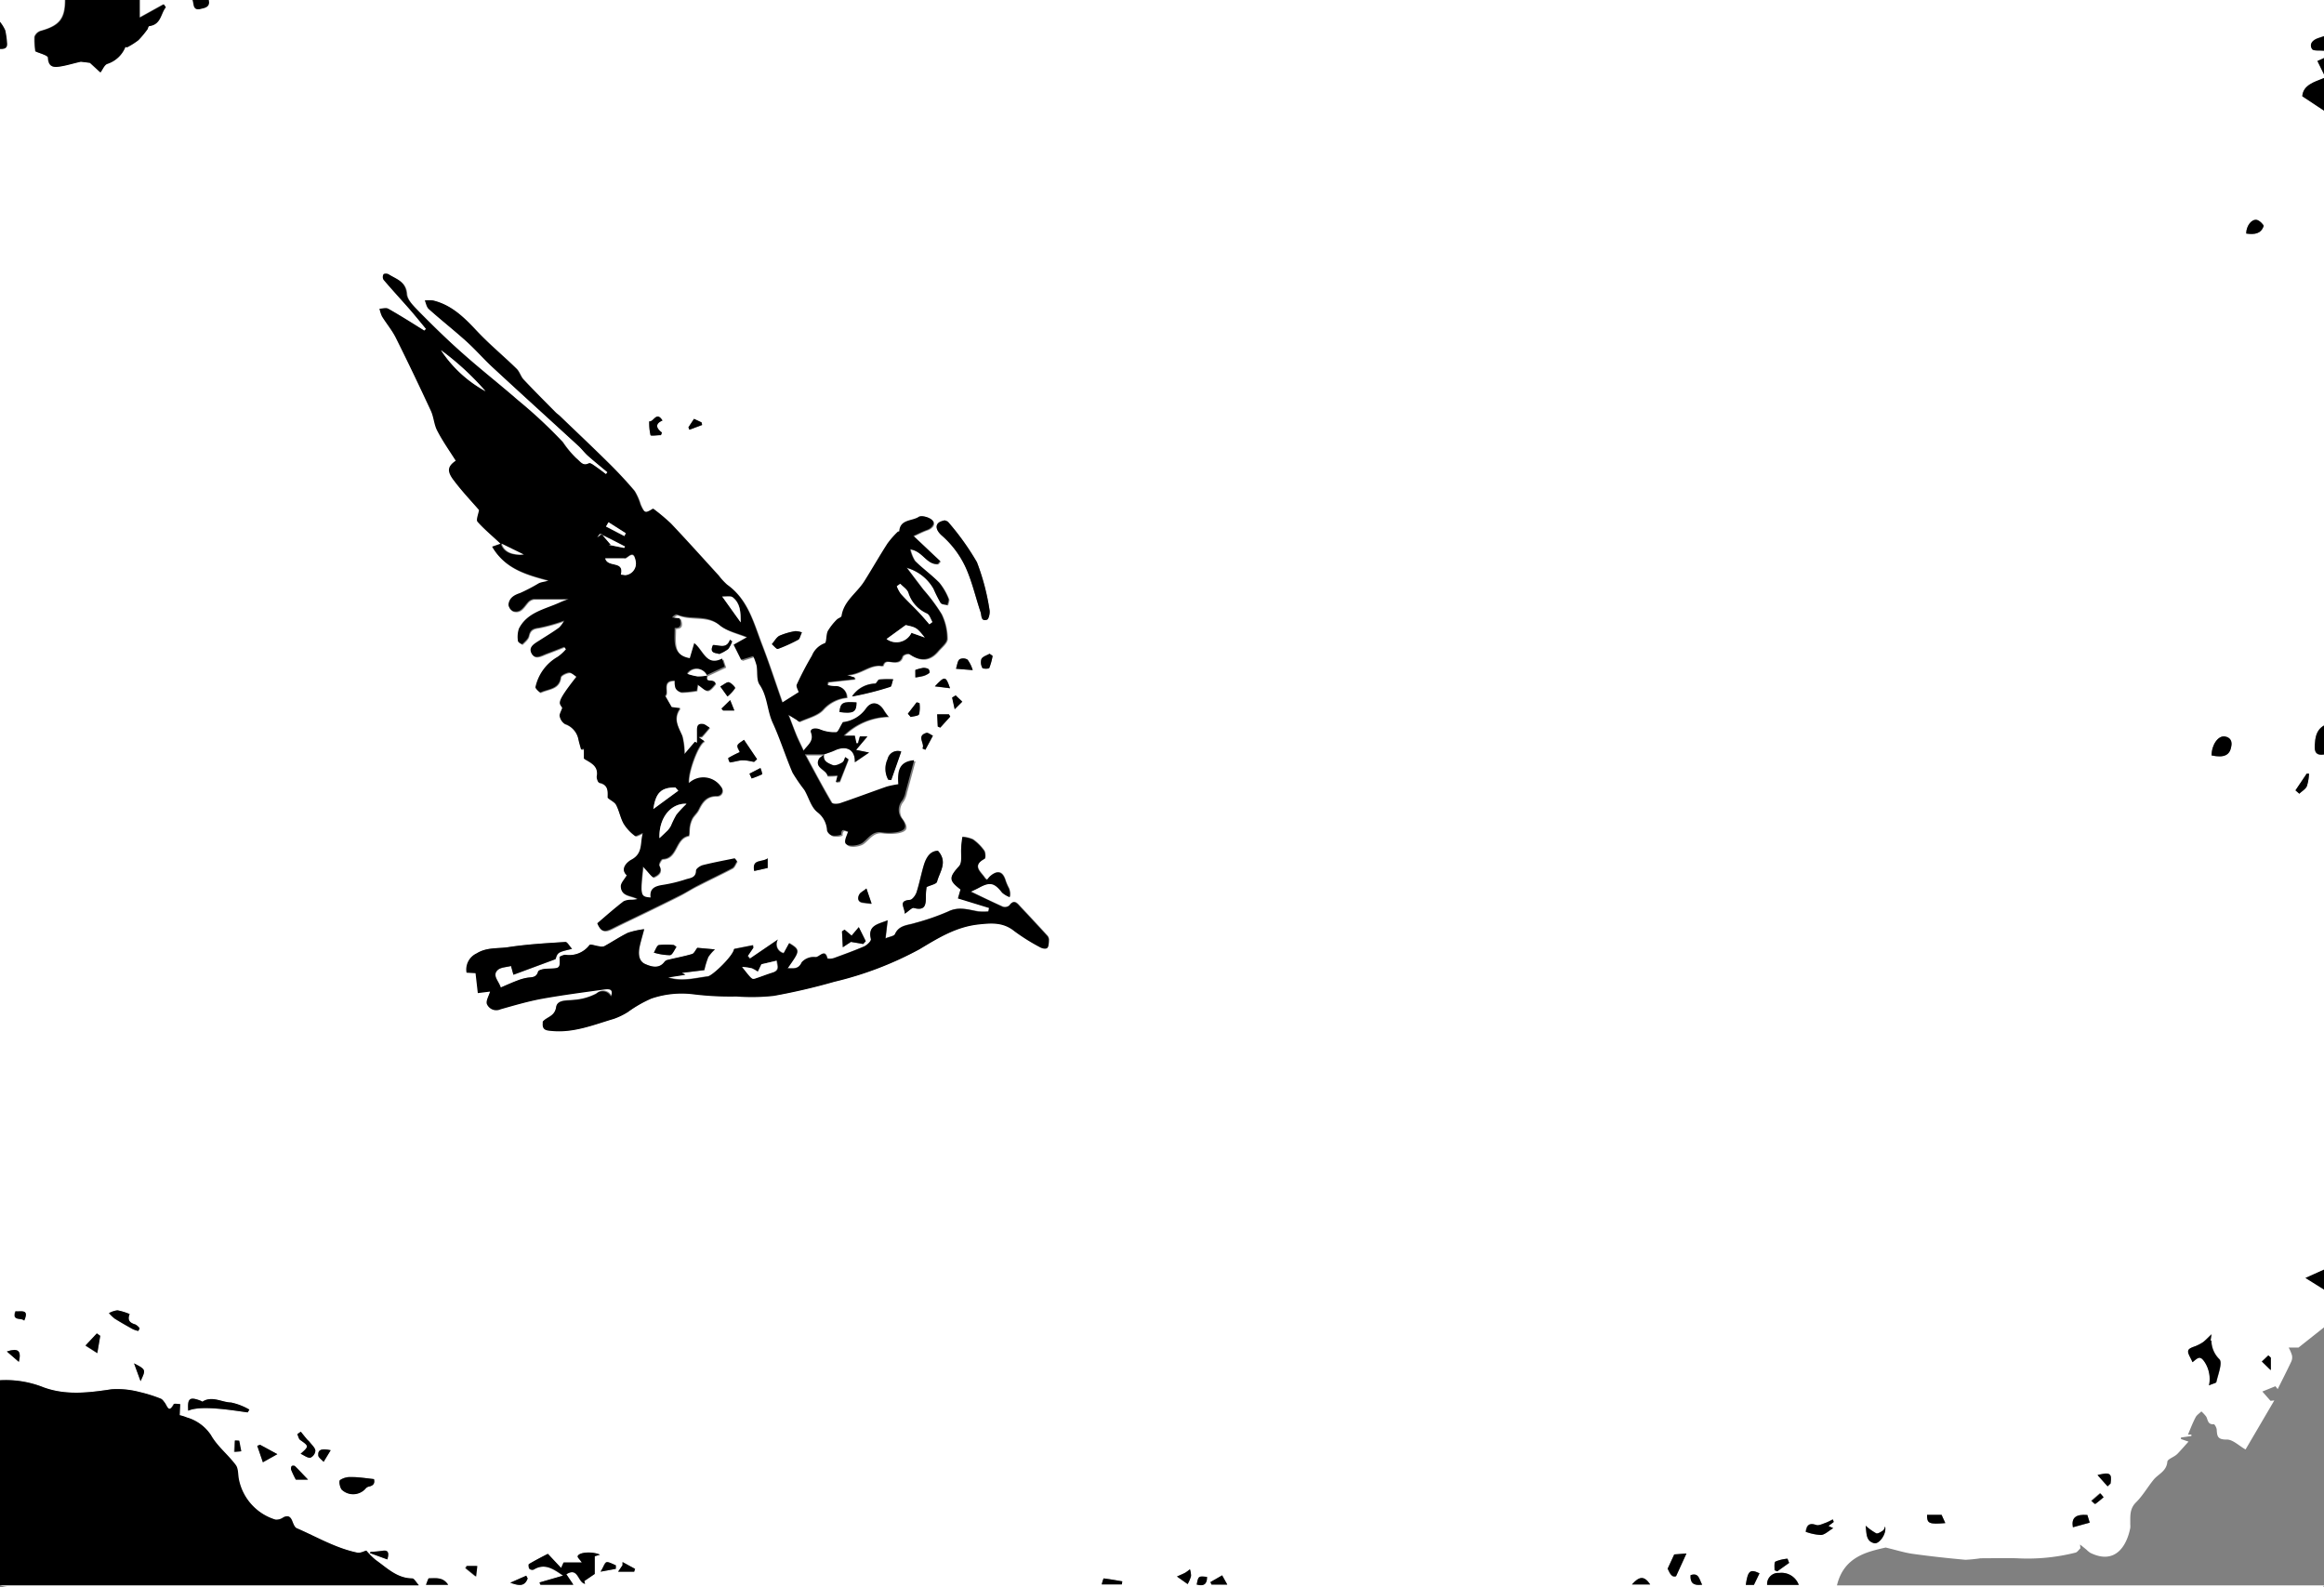 <svg id="レイヤー_1" data-name="レイヤー 1" xmlns="http://www.w3.org/2000/svg" viewBox="0 0 307.2 209.76"><rect x="0" y="0" width="307.2" height="209.76" fill="#808080" stroke="none"/><defs><style>.cls-1{fill:#fff;}</style></defs><path class="cls-1" d="M451.2,415.61V483.7l-2.45,1.1,2.45,1.53v5L447.83,494h-1.3a5.48,5.48,0,0,1,.43,1,1.34,1.34,0,0,1-.08.84c-.58,1.23-1.2,2.44-1.8,3.65l-.3-.38-1.73.7,1.08,1.23.5-.05-3.8,6.48c-.89-.5-1.72-1.35-2.51-1.31-1.17,0-1.25-.42-1.3-1.28,0-.27-.28-.76-.39-.75-.82.08-.77-.6-1-1a4.6,4.6,0,0,0-.64-.69c-.26.26-.61.47-.77.79-.38.72-.67,1.49-1,2.27h.45v.19l-1.38.2v.2l1,.34c-.53.59-1,1.13-1.45,1.6s-1.32.68-1.35,1.07c-.11,1.26-1.18,1.6-1.81,2.36-.81,1-1.44,2.12-2.33,3s-.74,1.88-.76,2.9a2.57,2.57,0,0,1,0,.48c-.5,2.56-2.1,4.86-5.28,3.29a2.93,2.93,0,0,1-.48-.39c-.29-.24-.58-.48-.88-.71l.05.5c-.21.19-.39.5-.64.57a25.82,25.82,0,0,1-7.74.75c-1.61-.05-3.21,0-4.82,0a19.24,19.24,0,0,1-2,.2c-2.31-.21-4.62-.46-6.92-.78-1.11-.15-2.19-.5-3.62-.84-2.51.57-5.54,1.24-6.44,5H451.2c0,.08-.08.22-.12.23-.32,0-.64,0-1,0h-305a5.21,5.21,0,0,1-1.08-.23h55.3c-.38-.42-.62-.91-.87-.91-2,0-3.35-1.39-4.84-2.44a9.68,9.68,0,0,1-1.24-1.24c-.25.06-.77.37-1.21.27-2.84-.6-5.33-2.09-8-3.23-.26-.11-.42-.55-.55-.87-.24-.6-.54-.92-1.22-.54a1.6,1.6,0,0,1-1,.29,7,7,0,0,1-4.86-5.3c-.14-.65-.06-1.45-.42-1.93-1-1.37-2.45-2.48-3.27-3.94a5.73,5.73,0,0,0-3.21-2.35,5,5,0,0,0-.93-.29l.07-1.47c-.29,0-.77-.1-.83,0-.69,1.3-.88.23-1.23-.21-.15-.2-.32-.45-.54-.52a18.74,18.74,0,0,0-2.79-.87,11.48,11.48,0,0,0-3.66-.36c-3,.45-6,.84-9-.25a13.46,13.46,0,0,0-5.78-.94v-176c.6,0,1-.1.93-.85a10.76,10.76,0,0,0-.23-1.61,5.16,5.16,0,0,0-.7-1.13v-2.88h8.64c0,2.5-.75,3.41-3.24,4.1a1.28,1.28,0,0,0-.8.77,9.71,9.71,0,0,0,.11,1.93c.53.25,1.65.52,1.66.84.06,1.25.77,1.28,1.61,1.15s1.76-.41,2.72-.63l1.21.15,1.38,1.27c.3-.39.51-1,.9-1.13a3.86,3.86,0,0,0,2.4-2.25s.17.09.22.06a10,10,0,0,0,1.5-.95,13.39,13.39,0,0,0,1.21-1.46s.1-.39.23-.4c1.55-.2,1.49-1.64,2.18-2.49l-.27-.38-3.18,1.76v-2.34h7c.23.5,0,1.42,1,1.19.64-.14,1.33-.25,1.12-1.19H451.2v4.79l-.75.25c-.72.24-1.25.76-.84,1.44.17.29,1,.17,1.59.23v1l-.87.39.87,1.77v.48c-1.31.53-2.76.93-2.87,2.41l2.87,1.9v81.27c-1.06.58-1.15,1.57-1.22,2.62S450.25,415.76,451.2,415.61Zm-198.26,0c.47-.17.95-.31,1.4-.52,1.52-.71,2.72-.12,2.66,1.56l1.88-1.27-1.72-.35,1.45-1.74h-1l-.24.9-.22,0-.21-1h-1.31a8.6,8.6,0,0,1,5.91-2.5,9.07,9.07,0,0,1-.58-.79c-.62-1.11-1.6-1.36-2.35-.35a4.31,4.31,0,0,1-3.08,1.85c-.41.64-.64,1.31-.9,1.33a4.92,4.92,0,0,1-2.14-.37c-.63-.26-1.38-.1-1.18.43.43,1.14-.42,1.61-1,2.4-.35-.77-.7-1.46-1-2.17s-.6-1.5-1-2.59l1,.61c.16.1.37.34.46.3,1.09-.5,2.44-.8,3.16-1.64a4.81,4.81,0,0,1,3.1-1.54,1.46,1.46,0,0,0-1.55-1.52,4.12,4.12,0,0,1-1-.14l.07-.39,3.52-.38v-.23l-1-.32c1.85-.09,3-1.45,4.54-1.21.07,0,.21,0,.22-.08.21-.72.76-.47,1.23-.43.64.06,1.14,0,1.35-.79a1,1,0,0,1,.86-.29c1.41,1,2.68,1,3.83-.37.45-.53,1.2-1.1,1.19-1.65a7.41,7.41,0,0,0-.75-3.25,23.91,23.91,0,0,0-2.4-3.23c-.69-.91-1.38-1.81-2.19-2.89a6,6,0,0,1,3.55,2.79,17.19,17.19,0,0,0,.94,1.87c.14.2.6.18.9.27.05-.29.23-.63.13-.84a8,8,0,0,0-1.23-2.12c-1-1-2.19-1.87-3.21-2.88a4.74,4.74,0,0,1-.62-1.53c1.66.24,2.16,2.07,3.66,1.94l.3-.37-3.53-3.33c.73-.33,1.25-.61,1.79-.79s1.15-.76.72-1.26-1.44-.72-1.8-.47c-.87.58-2.46.3-2.57,1.9,0,0-.16,0-.21.08a11.54,11.54,0,0,0-1.35,1.54c-1.06,1.63-2,3.33-3.07,5s-2.68,2.59-3,4.58c0,.19-.45.29-.63.48a7.64,7.64,0,0,0-1.18,1.5c-.26.5-.15,1.54-.41,1.62a2.91,2.91,0,0,0-1.7,1.65,41.65,41.65,0,0,0-2,3.82c-.12.25.17.69.25,1l-2.17,1.37c-.87-2.46-1.72-5.09-2.71-7.66-1.11-2.88-1.87-6-4.61-7.93a8.67,8.67,0,0,1-1.12-1.22c-2.1-2.3-4.17-4.61-6.31-6.87a25.86,25.86,0,0,0-2.33-1.95c-1.06.65-1.14.63-1.68-.55a7.73,7.73,0,0,0-.79-1.8c-1.09-1.29-2.25-2.53-3.46-3.72-2.12-2.1-4.3-4.15-6.45-6.22-.17-.16-.38-.29-.54-.46-1.42-1.44-2.85-2.86-4.23-4.33-.39-.41-.53-1.05-.93-1.43-1.73-1.7-3.6-3.25-5.26-5s-3.31-3.4-5.73-4a5.05,5.05,0,0,0-1.1,0c.16.38.23.87.51,1.12,1.66,1.46,3.4,2.82,5,4.3,1.26,1.14,2.37,2.43,3.62,3.57,3.7,3.42,7.43,6.8,11.14,10.2.46.42.83.93,1.29,1.34.84.74,1.72,1.45,2.58,2.17l-.2.26c-.48-.35-1-.73-1.45-1.07-.24-.17-.63-.46-.79-.38-.85.44-1.17-.26-1.68-.64a13.11,13.11,0,0,1-1.81-2.17,63.62,63.62,0,0,0-5.94-5.54c-2.41-2.1-4.93-4.07-7.31-6.19-2-1.75-3.87-3.6-5.73-5.48-.68-.69-1.58-1.54-1.64-2.36-.12-1.67-1.37-1.95-2.38-2.59-.16-.11-.61-.09-.67,0a.76.76,0,0,0,0,.72c1.1,1.29,2.25,2.54,3.37,3.81.77.88,1.5,1.79,2.25,2.69l-.23.23c-1.58-1-3.15-2-4.77-2.9-.28-.17-.76,0-1.15,0a4.67,4.67,0,0,0,.32,1c.59,1,1.33,1.83,1.83,2.83,1.6,3.2,3.14,6.43,4.65,9.68.38.83.41,1.83.84,2.63.71,1.37,1.61,2.64,2.44,3.95-1.06.74-1.19,1.36-.23,2.64,1.08,1.43,2.33,2.73,3.31,3.88-.09.58-.42,1.31-.2,1.55.93,1.05,2,2,3.06,2.92l0,0-1.16.4c1.73,2.95,4.57,3.69,7.46,4.47-.43.18-.9.18-1.29.37a23.26,23.26,0,0,1-2.47,1.29c-.85.28-1.45.67-1.54,1.54a1.11,1.11,0,0,0,.6.85c1,.28,1.38-.51,1.9-1.11a1.32,1.32,0,0,1,.82-.49c1.54,0,3.08,0,4.63,0-.38.15-.81.29-1.21.48-2,.89-4.26,1.27-5.36,3.44a3.48,3.48,0,0,0-.12,1.65c0,.15.52.43.56.39.32-.32.76-.67.86-1.07.17-.8.54-1,1.34-1.1a22.9,22.9,0,0,0,3.35-.94,4,4,0,0,1-.68.93c-.82.6-1.7,1.12-2.55,1.67-.67.43-1.6.89-1.05,1.8.46.76,1.32.2,2-.05s1.53-.59,2.29-.88l.22.32a5.93,5.93,0,0,1-1.1,1,6.1,6.1,0,0,0-2.93,4c0,.18.56.74.65.7,1-.51,2.47-.41,2.68-2,0-.27.7-.59,1.09-.63s.66.35,1,.55c-2.88,3.65-2.23,3.47-1.88,4.12-.18.53-.41.87-.34,1.11a1.54,1.54,0,0,0,.66,1,2.72,2.72,0,0,1,1.8,2c.09.46.24.92.36,1.38l.38-.07v1.29c.94.55,1.94,1,1.7,2.35,0,.26.16.79.32.83,1.27.27,1.1,1.25,1.12,2,.44.35.93.57,1.11.93.39.79.54,1.72,1,2.49a5.8,5.8,0,0,0,1.49,1.6c.14.11.62-.2,1.06-.36-.4,1.23.07,2.68-1.52,3.52-.55.29-1.56,1.22-.61,2.06-.32.56-.8,1-.79,1.45,0,1.37,1.39,1.18,2.22,1.69a4.36,4.36,0,0,1-.85.1,2.23,2.23,0,0,0-1,.2c-1.18.93-2.32,1.93-3.48,2.91.49,1.09.93,1.22,2,.67,1.54-.78,3.1-1.5,4.65-2.26,1.39-.68,2.78-1.35,4.16-2.05.86-.44,1.69-1,2.56-1.4,1.48-.77,3-1.47,4.48-2.26.28-.16.41-.59.62-.9l-.3-.39c-1.41.29-2.82.55-4.21.9-.36.09-.91.47-.91.73,0,1-.79,1-1.34,1.15a19.07,19.07,0,0,1-3.07.74c-1,.16-1.75.46-1.59,1.66-1.41-.08-1.45-.26-1-4.1.12.14.21.26.31.36.37.38.91,1.12,1.09,1.05.55-.25,1.23-.66.72-1.56-.08-.16.28-.83.45-.84,2-.08,1.65-2.75,3.43-3.07.12,0,.08-.81.16-1.22a3.59,3.59,0,0,1,.34-1.08c.23-.41.64-.74.84-1.17.49-1,1.06-1.84,2.39-1.79a.72.72,0,0,0,.6-1.17,2.8,2.8,0,0,0-4.28-.52c-.2-1.36,1.29-5.34,2.07-5.54l-.79-.55c.25-.05.4,0,.46-.1.34-.37.66-.77,1-1.16-.31-.17-.61-.46-.94-.48-.78-.07-.72.54-.72,1.07v1.42l-.28-.13-1.39,1.63a9.59,9.59,0,0,0-.29-2.42c-.51-1.19-1.3-2.28-.27-3.66l-1.13-.14-.86-1.5c.59-.43-.58-2.07,1.28-2a2.4,2.4,0,0,0,.1,1,1.14,1.14,0,0,0,.81.54,14.11,14.11,0,0,0,2-.21l.12-.79c.55.33,1,.84,1.36.77s.78-.66,1-.89c-.23-.83-1.41.06-1.11-1.08h0l2.44-1.14-.35-1.06c-2.05,1.06-2.53-1-3.68-2.05l-.59,2c-2.41-.38-2-2.24-2-4,.84,0,.92-.5.66-1.26l-1-.12c.2-.26.5-.47.67-.39,1.77.76,3.88-.06,5.58,1.38,1,.8,2.37,1.07,3.66,1.61l-1.78,1,1,2,1.59-.5a8.44,8.44,0,0,1,.45,1.26c.15.85,0,1.89.39,2.52,1.07,1.56,1,3.44,1.75,5.07,1,2.14,1.68,4.41,2.61,6.57a22.11,22.11,0,0,0,1.55,2.26c.59,1,.88,2.27,1.7,2.92a3.29,3.29,0,0,1,1.31,2.46,1,1,0,0,0,.68.66,2.6,2.6,0,0,0,1.19-.11c0-1.1.66-.36.92-.46-.15.55-.51,1.14-.37,1.56.2.58,1.7.38,2.23,0,.77-.54,1.28-1.56,2.48-1.42a7,7,0,0,0,2.05,0c1.25-.24,1.43-.7.76-1.74a1.87,1.87,0,0,1,0-2.46,3.19,3.19,0,0,0,.45-1.16c.38-1.37.74-2.75,1.12-4.16-2.16.13-2.18,1.69-2.09,3.17a13,13,0,0,0-1.52.31c-2.06.72-4.1,1.49-6.16,2.19-.35.12-1,.12-1.16-.08-1.17-2-2.25-4-3.51-6.37H253c-.25.2-.59.34-.72.6-.58,1.17,1,1.32,1.15,2.2a9.36,9.36,0,0,0,1.33-.06l-.22.88.51-.08,1.13-2.92-.43-.29c-.15.26-.24.63-.47.75s-.89.44-1.2.3C253.5,416.76,252.72,416.52,252.94,415.59Zm-18.81,28.88,3-.37a10.84,10.84,0,0,1,.53-1.74,5.65,5.65,0,0,1,.87-1l-2.32-.21c-.26.32-.42.74-.69.82-1,.31-2.1.51-3.15.76a.87.87,0,0,0-.47.23c-.74,1.05-1.81.67-2.58.34-.94-.41-.93-1.48-.72-2.42.14-.63.33-1.25.58-2.19a11.1,11.1,0,0,0-2.14.47c-1.08.53-2.09,1.21-3.15,1.79a1.06,1.06,0,0,1-.64,0c-.45,0-1.17-.33-1.29-.17a3.36,3.36,0,0,1-3.22,1.29,2,2,0,0,0-.74.28c.08,1.53.08,1.51-1.61,1.56-.43,0-1.16.15-1.23.39-.23.8-.8.72-1.38.8a6.35,6.35,0,0,0-1.34.37c-.75.28-1.47.61-2.22.93-.27-.88-1.16-1.58-.42-2.3.4-.39,1.18-.38,1.78-.55l.32,1.16,5.56-2.06c.3-.91.3-.91,2.18-1.36-.35-.39-.63-.92-.86-.91-2.52.16-5,.3-7.53.68-1.4.22-2.87,0-4.21.83a2.34,2.34,0,0,0-1.28,2.44l1.19.07.3,2.63,1.62-.2c-.16.57-.58,1.22-.42,1.65a1.35,1.35,0,0,0,1.81.69c1.8-.51,3.61-1,5.44-1.38,2.78-.5,5.58-.86,8.37-1.25.57-.08,1.13,0,.78.95a1.23,1.23,0,0,0-1.95-.37A7.4,7.4,0,0,1,220,448c-.94.13-2.29-.09-2.44.94-.19,1.26-1.21,1.28-1.77,1.93,0,.05,0,.15,0,.23-.08.95.58.95,1.23,1,2.88.27,5.49-.81,8.16-1.6a9.11,9.11,0,0,0,1.86-.9,16.41,16.41,0,0,1,3.1-1.78,12.46,12.46,0,0,1,5.55-.57,40,40,0,0,0,5.7.29,27,27,0,0,0,4.93-.08,81,81,0,0,0,8-1.86,45.52,45.52,0,0,0,11.25-4.29c2.44-1.46,4.85-3,7.82-3.29,1.74-.19,3.27-.3,4.73.88a26,26,0,0,0,3.38,2.12c.28.16.87.24,1,.08s.18-.72.18-1.1a.88.88,0,0,0-.25-.52q-1.74-1.9-3.51-3.78c-.42-.45-.84-1.05-1.47-.17a.91.91,0,0,1-.85.17c-1.45-.63-2.87-1.32-4.24-2,.32-.15.75-.34,1.15-.56,1.42-.76,2-.61,3,.68a3.26,3.26,0,0,0,1,.59,2,2,0,0,0-.1-1.14,6.92,6.92,0,0,1-.44-1c-.36-1.24-1.07-1.47-2.06-.61a3.6,3.6,0,0,0-.39.47,1.16,1.16,0,0,1-.26-.2c-.53-.84-1.83-1.64-.07-2.58.14-.08.12-.81-.06-1.07a6.3,6.3,0,0,0-1.48-1.48,4.06,4.06,0,0,0-1.4-.34c-.05.47-.1.93-.14,1.4-.08.84.16,2-.29,2.46-1.33,1.47-1.4,1.87.19,3.08l-.34,1.18,4.11,1.26-.09.48a8.18,8.18,0,0,1-1.31,0c-1.34-.19-2.6-.66-4,0a30.6,30.6,0,0,1-4.38,1.52c-1,.32-2.12.26-2.66,1.47-.11.27-.7.33-1.25.56l.28-2.38c-1.28.52-2.65.64-2.21,2.46.06.25-.52.81-.92,1-1.32.58-2.68,1.05-4,1.54a1.77,1.77,0,0,1-.83.05c-.33-1.4-1.09-.13-1.59-.19a2.14,2.14,0,0,0-1.8.67c-.44,1-1.12.79-1.87.81,1.54-2.23,1.79-2.38.2-3.32l-.72,1.32a1.2,1.2,0,0,1-.77-1.8l-3.7,2.52-.28-.35.74-1.09-.06-.33-2.49.49c-.09.9-2.87,3.56-3.47,3.63-1.74.22-3.46.73-5.25.13l2.28-.35Zm34.74-59.81a4.11,4.11,0,0,0-.5.12c-.76.3-.78,1.06.14,1.87a12.6,12.6,0,0,1,3.44,4.92c.67,1.68,1.09,3.47,1.67,5.19.15.43,0,1.31.85,1,.23-.07.42-.89.33-1.3a30.47,30.47,0,0,0-1.66-6.29,34.27,34.27,0,0,0-3.79-5.3C269.25,384.77,269,384.73,268.87,384.66Zm-48,137.74h-2.4l-.33.73-1.75-1.87c-.69.36-1.6.82-2.49,1.34-.09,0-.06.47.05.63a.58.58,0,0,0,.57.11c1.39-.85,2.49-.17,3.88.8l-3.11.9.12.3h4.35l-.93-1.38c1.61-1,1.52,1.09,2.48,1.26l-.11-.36,1.38-.94v-2.34l.7-.21c-1.08-.47-2.8-.33-2.95.21C220.33,521.74,220.63,522,220.91,522.4Zm42.69-85.74c.57-.38,1-.85,1.23-.78,1.64.44,1.56-.62,1.58-1.67a8.88,8.88,0,0,1,.1-1.1c.52-.25,1.3-.39,1.38-.7.33-1.3,1.47-2.59.12-4.09-1,0-1.52.84-1.83,1.78-.39,1.22-.62,2.49-1,3.71-.13.41-.57,1-.9,1C262.69,435,263.59,435.81,263.6,436.66ZM436,499c.5-.24.93-.31,1-.47.22-1,.84-2.53.4-3a3.5,3.5,0,0,1-1.06-2.47h-.11l.13-.83c-.48.45-.76.74-1.06,1a4.77,4.77,0,0,1-.73.42c-.45.24-1.17.38-1.28.72s.32.94.56,1.55c.75-.61,1-1,1.66.06A4.12,4.12,0,0,1,436,499Zm-259.29,3.58.23-.37a8.08,8.08,0,0,0-2.42-.94c-1.26,0-2.52-.94-3.8-.1,0,0-.05-.06-.09-.08-1.58-.63-1.89-.41-1.77,1.26C170.55,501.6,174.8,502.3,176.74,502.57Zm16.69,8.81c-1.13-.12-2.08-.28-3-.3a2.39,2.39,0,0,0-1.45.4c-.17.15,0,.95.23,1.26a2.2,2.2,0,0,0,3.11-.09.84.84,0,0,1,.47-.32C193.55,512.23,193.52,511.73,193.43,511.38Zm50.26-94.79.39-.36-1.73-2.56c-.33.26-.74.43-.85.72s.18.59.29.91l-.16.07a14.65,14.65,0,0,0-1.36.71,1.4,1.4,0,0,0,.21.58c.51-.06,1-.21,1.52-.28a4.79,4.79,0,0,1,.92.06Zm18.38-10.92a13.44,13.44,0,0,0-1.82,0c-.21,0-.38.55-.56.54a3.78,3.78,0,0,0-3.05,1.7,39.6,39.6,0,0,0,5.07-1.28C261.86,406.61,261.89,406.18,262.07,405.67Zm174.27,10.06c1.63.35,2.42,0,2.61-1.19.11-.67-.12-1.2-.85-1.31C437.22,413.09,436.36,414.31,436.34,415.73ZM250,399.48a2.39,2.39,0,0,0-.85-.17,8.75,8.75,0,0,0-2.1.61c-.42.21-.69.73-1,1.11.27.23.63.69.8.63a21.26,21.26,0,0,0,2.71-1.23C249.7,400.33,249.75,400,250,399.48ZM381.77,525.37a2.42,2.42,0,0,0-2.58-1.58,1.47,1.47,0,0,0-1.6,1.58ZM258.1,440.66l.34-.39-.92-1.85-.95,1.12-.93-.79-.34.23.11,2.11,1.07-.71Zm-97,48.91a7.84,7.84,0,0,0-1.6-.49,3,3,0,0,0-1.12.37,5.09,5.09,0,0,0,.75.72c.76.48,1.54.92,2.33,1.36a3,3,0,0,0,.78.27s.21-.31.17-.36a1.5,1.5,0,0,0-.57-.5C161.13,490.73,160.81,490.35,161.14,489.57Zm100.27-70.63.4.05,1.33-3.75a1.37,1.37,0,0,0-1.8,1A3,3,0,0,0,261.41,418.94Zm125,98.11-.15-.34a7.94,7.94,0,0,1-.88.43c-.44.15-1,.43-1.32.31-1-.34-1.25.09-1.37.9a6.87,6.87,0,0,0,2,.42c.54,0,1-.56,1.62-.9l-.63-.29Zm-21.08,4.29-.87,1.91c.23.45.48,1.22,1.11,1l1.37-3ZM183.76,505.12l-.46.32c.13.26.18.63.39.77,1.15.77,1.18.85.05,1.82.47.21.9.57,1.29.52a1.13,1.13,0,0,0,.66-.93c-.05-.41-.48-.77-.77-1.15-.1-.13-.24-.23-.35-.36C184.29,505.78,184,505.45,183.76,505.12Zm49.66-64.07-.33-.26a8.88,8.88,0,0,0-2,0c-.28.06-.44.62-.66,1a7.69,7.69,0,0,0,2.13.34C232.88,442.12,233.14,441.43,233.42,441.05Zm159.77,76.61c-.11.19-.16.44-.32.54s-.67.44-.87.34a7.83,7.83,0,0,1-1.39-1c.15.94,0,2,1.14,2.31C392.37,520,393.4,518.69,393.19,517.66ZM231.57,371.47c-.8-1.29-1.16.23-1.75.09a7.29,7.29,0,0,0,.17,1.83c0,.15.9,0,1.38,0l.13-.34C230.71,372.45,230.6,371.9,231.57,371.47Zm209.35-24.71c1,.14,1.93.07,2.3-1,0-.16-.54-.75-.9-.82C441.62,344.82,440.9,345.78,440.92,346.76ZM157.25,492.45l-.45-.28-1.5,1.6,1.56,1Zm21.13,14.4-.34.1.71,2.21,1.91-1.07Zm78.84-98.12c-1.84-.13-2.12,0-2.26,1.27C256.8,410.24,257.19,410,257.22,408.73Zm162.7,107.4c-1.55-.12-2.13.38-1.91,1.64l2.22-.61ZM239.21,406.62l1,1.32a5.09,5.09,0,0,0,1-1.09c.06-.12-.47-.68-.8-.78S239.72,406.36,239.21,406.62ZM398.73,516.11c0,1.15.23,1.26,2.41,1.09l-.49-1.09ZM275.21,402.58l-.4-.29c-.38.22-.9.36-1.08.69a1.54,1.54,0,0,0,.13,1.19c.07.13.85.14.91,0A8.39,8.39,0,0,0,275.21,402.58Zm-2.63,1.88a4.62,4.62,0,0,0-.68-1.38,1.09,1.09,0,0,0-1.06-.05c-.28.25-.31.76-.47,1.25ZM375.84,525.37l.74-1.53c-1.25-.61-1.54-.34-1.81,1.53ZM258.53,433.32c-.43.39-.82.6-1,.92s-.17.87.44,1c.4.07.82.1,1.23.15Zm7.41-18.5.37.17c.34-.62.68-1.24,1-1.86-.29-.13-.65-.45-.88-.37C265.09,413.18,266.3,414.15,265.94,414.82Zm-25.16-14.16-.29-.21c-.45,1.27-1.41.67-2.24.7-.57,1.2.5,1,.81,1.19a5,5,0,0,0,1.21-.67A4,4,0,0,0,240.78,400.66Zm206.65,19.69.5.44c.35-.32.83-.57,1-1a6.34,6.34,0,0,0,.28-1.66l-.3,0Zm-244.19,105c-.7-1.08-1.67-.85-2.54-.86-.11,0-.23.49-.39.86Zm177.26-2.9-.22-.55a5.21,5.21,0,0,0-1.59.38c-.19.11-.09.75-.12,1.14l.36.15Zm-135-93.12c-.74.57-2.11,0-1.78,1.67l1.78-.4Zm-60.76,82.12c-.69-.72-1.2-1.28-1.74-1.8a.48.48,0,0,0-.42,0,.69.69,0,0,0-.06.52,13.56,13.56,0,0,0,.61,1.28ZM267.88,410.3l.08,1.62.33.14,1.32-1.46-.18-.3Zm-3.85-.08.38.44c.38-.12,1-.13,1.1-.37a4,4,0,0,0,.05-1.48l-.37-.09ZM289.64,525.3h2.65l.06-.4c-.82-.14-1.65-.29-2.47-.39A4.61,4.61,0,0,0,289.64,525.3ZM187.71,507.57c-1.09-.24-1.69-.15-1.64.67,0,.3.46.58.71.86Zm118.52,17.76-.69-1.21L304,525l.15.31Zm-78.4-1.71.14-.37-1.65-.9,0,.42-.58.85Zm71.75.64,1.41,1a4.76,4.76,0,0,0,.45-1.07,2.86,2.86,0,0,0-.15-.89,5,5,0,0,1-.59.44C300.42,523.9,300.12,524,299.58,524.26ZM265,405.43a9.24,9.24,0,0,0,1.05-.17,2.56,2.56,0,0,0,.79-.4.57.57,0,0,0-.13-.51,1.3,1.3,0,0,0-.73-.15,6.45,6.45,0,0,0-1,.27Zm-102.42,93c.72-1.53.72-1.53-.86-2.35ZM270.32,407.8l-.44.26.34,1.54,1-1Zm91.81,117.51c-.76-1.13-1.4-1.14-2.41,0Zm-148.38-.79-.19-.37-2.11.93C212.37,525.39,213.31,525.74,213.75,524.52Zm29.32-106.37.29.63a12.38,12.38,0,0,0,1.4-.56,3.58,3.58,0,0,0-.24-.82ZM195.2,522c.3-1.08,0-1.28-.68-1.14A15.12,15.12,0,0,1,193,521l-.13.16Zm45.87-112.23-.55-1.37-1.15,1.12.22.25ZM223.39,523.62l2-.38,0-.46c-.4-.16-.83-.47-1.2-.42S223.8,523,223.39,523.62Zm44.19-117,2,.25C269,405.22,268.91,405.2,267.58,406.6ZM369,525.34c-.4-.73-.42-1.63-1.53-1.26C367.4,525.08,367.81,525.5,369,525.34Zm53.6-13L423,512c.19-1.32,0-1.53-1.72-1.11ZM144.91,494.52l1.58,1.37C146.85,494.43,146.42,494,144.91,494.52ZM235,372.37l.15.32,1.68-.63-.07-.34-1-.47Zm-89,116.84c-.49,1.38.81.75,1.15,1.23C147.9,488.85,146.79,489.28,146.06,489.21Zm61,33.66h-1.38l-.15.29,1.37,1.11Zm95.09,2.44c.91.28,1.38,0,1.38-1C302.41,524.19,302.41,524.19,302.19,525.31Zm142-30-.28-.29-.86.81,1.14,1.11Zm-22.11,18.44-.42-.51-1.16,1c.16.15.43.45.47.42C421.35,514.41,421.71,514.08,422.07,513.77Zm-246.44-7.46-.55,0-.07,1.5.89-.07Z" transform="translate(-144 -315.89)"/><path d="M144,498.32a13.46,13.46,0,0,1,5.78.94c3,1.09,6,.7,9,.25a11.48,11.48,0,0,1,3.66.36,18.74,18.74,0,0,1,2.79.87c.22.07.39.32.54.52.35.44.54,1.51,1.23.21.06-.11.54,0,.83,0l-.07,1.47a5,5,0,0,1,.93.29,5.73,5.73,0,0,1,3.21,2.35c.82,1.46,2.25,2.57,3.27,3.94.36.48.28,1.28.42,1.93a7,7,0,0,0,4.86,5.3,1.6,1.6,0,0,0,1-.29c.68-.38,1-.06,1.22.54.13.32.29.76.55.87,2.64,1.14,5.13,2.63,8,3.23.44.1,1-.21,1.21-.27a9.68,9.68,0,0,0,1.24,1.24c1.49,1.05,2.81,2.42,4.84,2.44.25,0,.49.49.87.91H144Z" transform="translate(-144 -315.89)"/><path d="M162.48,315.89v2.34l3.18-1.76.27.38c-.69.85-.63,2.29-2.18,2.49-.13,0-.21.38-.23.4a13.39,13.39,0,0,1-1.21,1.46,10,10,0,0,1-1.5.95c-.05,0-.22-.07-.22-.06a3.86,3.86,0,0,1-2.4,2.25c-.39.14-.6.74-.9,1.13l-1.38-1.27-1.21-.15c-1,.22-1.83.49-2.72.63s-1.55.1-1.61-1.15c0-.32-1.13-.59-1.66-.84a9.71,9.71,0,0,1-.11-1.93,1.28,1.28,0,0,1,.8-.77c2.49-.69,3.24-1.6,3.24-4.1Z" transform="translate(-144 -315.89)"/><path d="M451.2,330.51l-2.87-1.9c.11-1.48,1.56-1.88,2.87-2.41Z" transform="translate(-144 -315.89)"/><path d="M451.2,415.61c-.95.15-1.28-.26-1.22-1.21s.16-2,1.22-2.62Z" transform="translate(-144 -315.89)"/><path d="M451.2,486.33l-2.45-1.53,2.45-1.1Z" transform="translate(-144 -315.89)"/><path d="M451.2,322.6c-.55-.06-1.42.06-1.59-.23-.41-.68.12-1.2.84-1.44l.75-.25Z" transform="translate(-144 -315.89)"/><path d="M144,318.77a5.16,5.16,0,0,1,.7,1.13,10.76,10.76,0,0,1,.23,1.61c.11.75-.33.89-.93.85Z" transform="translate(-144 -315.89)"/><path d="M171.6,315.89c.21.94-.48,1.05-1.12,1.19-1,.23-.81-.69-1-1.19Z" transform="translate(-144 -315.89)"/><path d="M451.2,325.72l-.87-1.77.87-.39Z" transform="translate(-144 -315.89)"/><path d="M237.47,405.18c-.3,1.14.88.25,1.11,1.08-.24.23-.58.8-1,.89s-.81-.44-1.36-.77l-.12.79a14.11,14.11,0,0,1-2,.21,1.14,1.14,0,0,1-.81-.54,2.4,2.4,0,0,1-.1-1c-1.86-.05-.69,1.59-1.28,2l.86,1.5,1.13.14c-1,1.38-.24,2.47.27,3.66a9.59,9.59,0,0,1,.29,2.42l1.39-1.63.28.13v-1.42c0-.53-.06-1.14.72-1.07.33,0,.63.31.94.48-.32.39-.64.79-1,1.16-.06.07-.21.05-.46.1l.79.55c-.78.2-2.27,4.18-2.07,5.54a2.8,2.8,0,0,1,4.28.52.72.72,0,0,1-.6,1.17c-1.33,0-1.9.76-2.39,1.79-.2.43-.61.76-.84,1.17a3.59,3.59,0,0,0-.34,1.08c-.08.41,0,1.2-.16,1.22-1.78.32-1.44,3-3.43,3.07-.17,0-.53.68-.45.84.51.9-.17,1.31-.72,1.56-.18.07-.72-.67-1.09-1.05-.1-.1-.19-.22-.31-.36-.4,3.84-.36,4,1,4.1-.16-1.2.58-1.5,1.59-1.66a19.07,19.07,0,0,0,3.07-.74c.55-.18,1.33-.18,1.34-1.15,0-.26.55-.64.91-.73,1.39-.35,2.8-.61,4.21-.9l.3.39c-.21.31-.34.74-.62.9-1.48.79-3,1.49-4.48,2.26-.87.44-1.7,1-2.56,1.4-1.38.7-2.77,1.37-4.16,2.05-1.55.76-3.11,1.48-4.65,2.26-1.1.55-1.54.42-2-.67,1.16-1,2.3-2,3.48-2.91a2.23,2.23,0,0,1,1-.2,4.36,4.36,0,0,0,.85-.1c-.83-.51-2.19-.32-2.22-1.69,0-.44.47-.89.79-1.45-.95-.84.06-1.77.61-2.06,1.59-.84,1.12-2.29,1.52-3.52-.44.16-.92.47-1.06.36a5.8,5.8,0,0,1-1.49-1.6c-.43-.77-.58-1.7-1-2.49-.18-.36-.67-.58-1.11-.93,0-.76.15-1.74-1.12-2-.16,0-.36-.57-.32-.83.24-1.37-.76-1.8-1.7-2.35v-1.29l-.38.07c-.12-.46-.27-.92-.36-1.38a2.72,2.72,0,0,0-1.8-2,1.54,1.54,0,0,1-.66-1c-.07-.24.16-.58.34-1.11-.35-.65-1-.47,1.88-4.12-.34-.2-.69-.57-1-.55s-1.05.36-1.09.63c-.21,1.62-1.68,1.52-2.68,2-.09,0-.7-.52-.65-.7a6.1,6.1,0,0,1,2.93-4,5.93,5.93,0,0,0,1.1-1l-.22-.32c-.76.29-1.52.6-2.29.88s-1.52.81-2,.05c-.55-.91.38-1.37,1.05-1.8.85-.55,1.73-1.07,2.55-1.67a4,4,0,0,0,.68-.93,22.9,22.9,0,0,1-3.35.94c-.8.1-1.17.3-1.34,1.1-.1.4-.54.75-.86,1.07,0,0-.55-.24-.56-.39a3.48,3.48,0,0,1,.12-1.65c1.1-2.17,3.4-2.55,5.36-3.44.4-.19.83-.33,1.21-.48-1.55,0-3.09,0-4.63,0a1.32,1.32,0,0,0-.82.49c-.52.6-.94,1.39-1.9,1.11a1.11,1.11,0,0,1-.6-.85c.09-.87.69-1.26,1.54-1.54a23.26,23.26,0,0,0,2.47-1.29c.39-.19.86-.19,1.29-.37-2.89-.78-5.73-1.52-7.46-4.47l1.15-.4c.29,1.05,1.31,1.58,2.93,1.47l-2.95-1.44c-1-1-2.13-1.87-3.06-2.92-.22-.24.11-1,.2-1.55-1-1.15-2.23-2.45-3.31-3.88-1-1.28-.83-1.9.23-2.64-.83-1.31-1.73-2.58-2.44-3.95-.43-.8-.46-1.8-.84-2.63-1.51-3.25-3.05-6.48-4.65-9.68-.5-1-1.24-1.87-1.83-2.83a4.67,4.67,0,0,1-.32-1c.39,0,.87-.18,1.15,0,1.62.92,3.19,1.92,4.77,2.9l.23-.23c-.75-.9-1.48-1.81-2.25-2.69-1.12-1.27-2.27-2.52-3.37-3.81a.76.76,0,0,1,0-.72c.06-.11.51-.13.67,0,1,.64,2.26.92,2.38,2.59.06.82,1,1.67,1.64,2.36,1.86,1.88,3.75,3.73,5.73,5.48,2.38,2.12,4.9,4.09,7.31,6.19a63.62,63.62,0,0,1,5.94,5.54,13.11,13.11,0,0,0,1.81,2.17c.51.38.83,1.08,1.68.64.16-.08.55.21.79.38.5.34,1,.72,1.45,1.07l.2-.26c-.86-.72-1.74-1.43-2.58-2.17-.46-.41-.83-.92-1.29-1.34-3.71-3.4-7.44-6.78-11.14-10.2-1.25-1.14-2.36-2.43-3.62-3.57-1.64-1.48-3.38-2.84-5-4.3-.28-.25-.35-.74-.51-1.12a5.05,5.05,0,0,1,1.1,0c2.42.59,4.09,2.23,5.73,4s3.53,3.31,5.26,5c.4.38.54,1,.93,1.43,1.38,1.47,2.81,2.89,4.23,4.33.16.17.37.3.54.46,2.15,2.07,4.33,4.12,6.45,6.22,1.21,1.19,2.37,2.43,3.46,3.72a7.73,7.73,0,0,1,.79,1.8c.54,1.18.62,1.2,1.68.55a25.86,25.86,0,0,1,2.33,1.95c2.14,2.26,4.21,4.57,6.31,6.87a8.67,8.67,0,0,0,1.12,1.22c2.74,1.95,3.5,5,4.61,7.93,1,2.57,1.84,5.2,2.71,7.66l2.17-1.37c-.08-.29-.37-.73-.25-1a41.65,41.65,0,0,1,2-3.82,2.91,2.91,0,0,1,1.7-1.65c.26-.08.15-1.12.41-1.62a7.64,7.64,0,0,1,1.18-1.5c.18-.19.6-.29.63-.48.3-2,2-3,3-4.58s2-3.34,3.07-5a11.54,11.54,0,0,1,1.35-1.54c.05-.05.21-.05.21-.08.11-1.6,1.7-1.32,2.57-1.9.36-.25,1.44.07,1.8.47s0,1-.72,1.26-1.06.46-1.79.79l3.53,3.33-.3.37c-1.5.13-2-1.7-3.66-1.94a4.74,4.74,0,0,0,.62,1.53c1,1,2.21,1.85,3.21,2.88a8,8,0,0,1,1.23,2.12c.1.21-.08.55-.13.84-.3-.09-.76-.07-.9-.27a17.19,17.19,0,0,1-.94-1.87,6,6,0,0,0-3.55-2.79c.81,1.08,1.5,2,2.19,2.89a23.91,23.91,0,0,1,2.4,3.23,7.41,7.41,0,0,1,.75,3.25c0,.55-.74,1.12-1.19,1.65-1.15,1.36-2.42,1.36-3.83.37a1,1,0,0,0-.86.29c-.21.77-.71.85-1.35.79-.47,0-1-.29-1.23.43,0,.05-.15.09-.22.08-1.58-.24-2.69,1.12-4.54,1.21l1,.32v.23l-3.52.38-.07.39a4.12,4.12,0,0,0,1,.14,1.46,1.46,0,0,1,1.55,1.52,4.81,4.81,0,0,0-3.1,1.54c-.72.84-2.07,1.14-3.16,1.64-.09,0-.3-.2-.46-.3l-1-.61c.43,1.09.71,1.85,1,2.59s.65,1.4,1,2.17c.56-.79,1.41-1.26,1-2.4-.2-.53.55-.69,1.18-.43a4.92,4.92,0,0,0,2.14.37c.26,0,.49-.69.9-1.33a4.31,4.31,0,0,0,3.08-1.85c.75-1,1.73-.76,2.35.35a9.07,9.07,0,0,0,.58.79,8.6,8.6,0,0,0-5.91,2.5H257l.21,1,.22,0,.24-.9h1L257.16,415l1.72.35L257,416.63c.06-1.68-1.14-2.27-2.66-1.56-.45.21-.93.35-1.4.52l0,0h-2.55c1.26,2.33,2.34,4.38,3.51,6.37.11.2.81.2,1.16.08,2.06-.7,4.1-1.47,6.16-2.19a13,13,0,0,1,1.52-.31c-.09-1.48-.07-3,2.09-3.17-.38,1.41-.74,2.79-1.12,4.16a3.19,3.19,0,0,1-.45,1.16,1.87,1.87,0,0,0,0,2.46c.67,1,.49,1.5-.76,1.74a7,7,0,0,1-2.05,0c-1.2-.14-1.71.88-2.48,1.42-.53.36-2,.56-2.23,0-.14-.42.22-1,.37-1.56-.26.1-.91-.64-.92.46a2.6,2.6,0,0,1-1.19.11,1,1,0,0,1-.68-.66,3.29,3.29,0,0,0-1.31-2.46c-.82-.65-1.11-1.94-1.7-2.92a22.11,22.11,0,0,1-1.55-2.26c-.93-2.16-1.63-4.43-2.61-6.57-.76-1.63-.68-3.51-1.75-5.07-.43-.63-.24-1.67-.39-2.52a8.44,8.44,0,0,0-.45-1.26l-1.59.5-1-2,1.78-1c-1.29-.54-2.7-.81-3.66-1.61-1.7-1.44-3.81-.62-5.58-1.38-.17-.08-.47.13-.67.39l1,.12c.26.76.18,1.3-.66,1.26,0,1.73-.36,3.59,2,4l.59-2c1.15,1,1.63,3.11,3.68,2.05l.35,1.06-2.44,1.14a1.46,1.46,0,0,0-2.56-.22,8.1,8.1,0,0,0,1.31.33A6.69,6.69,0,0,0,237.47,405.18Zm-11.4-13.34c.31,0,.43.05.55,0a1.54,1.54,0,0,0,1.37-2c-.23-1.19-.79-.47-1.28-.2a.58.58,0,0,1-.23,0H224C224.34,391,226.55,389.93,226.07,391.84Zm37.65,6.67-2.53,1.84a2.2,2.2,0,0,0,3.29-.82l1.76.62C265.15,398.83,265.15,398.83,263.72,398.51Zm-32.55,28.16c.34-.32.71-.63,1-1a3,3,0,0,0,.49-.68,12.64,12.64,0,0,1,.7-1.43,14.66,14.66,0,0,1,1.36-1.46C232.58,422.05,231.08,424.09,231.17,426.67Zm-23-59.07a36.37,36.37,0,0,0-5.88-5.42A16.52,16.52,0,0,0,208.18,367.6ZM263,393.05l-.45.3a4.35,4.35,0,0,0,.53,1c.74.83,1.56,1.59,2.33,2.4.49.52,1,1.08,1.44,1.63l.4-.3c-.23-.38-.38-.95-.71-1.11a4.48,4.48,0,0,1-2.48-2.77C263.88,393.77,263.34,393.44,263,393.05ZM233.66,420.4l-.38-.43c-1.89,0-2.6.72-2.92,2.85Zm8.25-22.25c0-1.35,0-2.51-1.07-3.32-.22-.18-.69-.06-1.37-.09Zm-15.41-9.84.12-.19c-1.09-.56-2.18-1.13-3.28-1.66-.05,0-.27.29-.4.45l.58-.45,1.22,1.43h-.29Zm-2.06-3.39-.33.56,2.42,1.26.19-.37Z" transform="translate(-144 -315.89)"/><path d="M234.13,444.47l.45.27-2.28.35c1.79.6,3.51.09,5.25-.13.6-.07,3.38-2.73,3.47-3.63l2.49-.49.06.33-.74,1.09.28.35,3.7-2.52a1.2,1.2,0,0,0,.77,1.8l.72-1.32c1.59.94,1.34,1.09-.2,3.32.75,0,1.43.18,1.87-.81a2.14,2.14,0,0,1,1.8-.67c.5.06,1.26-1.21,1.59.19a1.77,1.77,0,0,0,.83-.05c1.36-.49,2.72-1,4-1.54.4-.17,1-.73.92-1-.44-1.82.93-1.94,2.21-2.46l-.28,2.38c.55-.23,1.14-.29,1.25-.56.54-1.21,1.69-1.15,2.66-1.47a30.6,30.6,0,0,0,4.38-1.52c1.42-.71,2.68-.24,4,0a8.18,8.18,0,0,0,1.31,0l.09-.48-4.11-1.26.34-1.18c-1.59-1.21-1.52-1.61-.19-3.08.45-.5.21-1.62.29-2.46,0-.47.09-.93.14-1.4a4.06,4.06,0,0,1,1.4.34,6.3,6.3,0,0,1,1.48,1.48c.18.26.2,1,.06,1.07-1.76.94-.46,1.74.07,2.58a1.16,1.16,0,0,0,.26.2,3.6,3.6,0,0,1,.39-.47c1-.86,1.7-.63,2.06.61a6.92,6.92,0,0,0,.44,1,2,2,0,0,1,.1,1.14,3.26,3.26,0,0,1-1-.59c-1-1.29-1.59-1.44-3-.68-.4.22-.83.41-1.15.56,1.37.64,2.79,1.33,4.24,2a.91.91,0,0,0,.85-.17c.63-.88,1.05-.28,1.47.17q1.77,1.88,3.51,3.78a.88.88,0,0,1,.25.52c0,.38,0,.87-.18,1.1s-.75.08-1-.08a26,26,0,0,1-3.38-2.12c-1.46-1.18-3-1.07-4.73-.88-3,.33-5.38,1.83-7.82,3.29a45.52,45.52,0,0,1-11.25,4.29,81,81,0,0,1-8,1.86,27,27,0,0,1-4.93.08,40,40,0,0,1-5.7-.29,12.46,12.46,0,0,0-5.55.57,16.41,16.41,0,0,0-3.1,1.78,9.11,9.11,0,0,1-1.86.9c-2.67.79-5.28,1.87-8.16,1.6-.65-.06-1.31-.06-1.23-1,0-.08,0-.18,0-.23.56-.65,1.58-.67,1.77-1.93.15-1,1.5-.81,2.44-.94a7.4,7.4,0,0,0,2.86-.82,1.23,1.23,0,0,1,1.95.37c.35-1-.21-1-.78-.95-2.79.39-5.59.75-8.37,1.25-1.83.34-3.64.87-5.44,1.38a1.35,1.35,0,0,1-1.81-.69c-.16-.43.26-1.08.42-1.65l-1.62.2-.3-2.63-1.19-.07A2.34,2.34,0,0,1,207,441.9c1.34-.84,2.81-.61,4.21-.83,2.49-.38,5-.52,7.53-.68.23,0,.51.52.86.91-1.88.45-1.88.45-2.18,1.36l-5.56,2.06-.32-1.16c-.6.17-1.38.16-1.78.55-.74.72.15,1.42.42,2.3.75-.32,1.47-.65,2.22-.93a6.35,6.35,0,0,1,1.34-.37c.58-.08,1.15,0,1.38-.8.07-.24.8-.38,1.23-.39,1.69-.05,1.69,0,1.61-1.56a2,2,0,0,1,.74-.28,3.36,3.36,0,0,0,3.22-1.29c.12-.16.84.12,1.29.17a1.06,1.06,0,0,0,.64,0c1.06-.58,2.07-1.26,3.15-1.79a11.1,11.1,0,0,1,2.14-.47c-.25.94-.44,1.56-.58,2.19-.21.94-.22,2,.72,2.42.77.33,1.84.71,2.58-.34a.87.87,0,0,1,.47-.23c1-.25,2.12-.45,3.15-.76.27-.08.43-.5.69-.82l2.32.21a5.65,5.65,0,0,0-.87,1,10.84,10.84,0,0,0-.53,1.74Zm8-.78c1.3,1.64,1.31,1.66,1.75,1.52.78-.25,1.54-.56,2.32-.8,1-.31.54-1,.52-1.55l-2,.47-.48,1a4.3,4.3,0,0,0-.83-.47A8.62,8.62,0,0,0,242.09,443.69Z" transform="translate(-144 -315.89)"/><path d="M268.87,384.66c.15.07.38.11.48.25a34.27,34.27,0,0,1,3.79,5.3,30.47,30.47,0,0,1,1.66,6.29c.09.41-.1,1.23-.33,1.3-.85.27-.7-.61-.85-1-.58-1.72-1-3.51-1.67-5.19a12.6,12.6,0,0,0-3.44-4.92c-.92-.81-.9-1.57-.14-1.87A4.11,4.11,0,0,1,268.87,384.66Z" transform="translate(-144 -315.89)"/><path d="M220.91,522.4c-.28-.4-.58-.66-.54-.82.15-.54,1.87-.68,2.95-.21l-.7.21v2.34l-1.38.94.11.36c-1-.17-.87-2.28-2.48-1.26l.93,1.38h-4.35l-.12-.3,3.11-.9c-1.39-1-2.49-1.65-3.88-.8a.58.58,0,0,1-.57-.11c-.11-.16-.14-.58-.05-.63.89-.52,1.8-1,2.49-1.34l1.75,1.87.33-.73Z" transform="translate(-144 -315.89)"/><path d="M263.6,436.66c0-.85-.91-1.71.66-1.83.33,0,.77-.61.9-1,.4-1.22.63-2.49,1-3.71.31-.94.82-1.76,1.83-1.78,1.35,1.5.21,2.79-.12,4.09-.08.31-.86.45-1.38.7a8.88,8.88,0,0,0-.1,1.1c0,1.05.06,2.11-1.58,1.67C264.57,435.81,264.17,436.28,263.6,436.66Z" transform="translate(-144 -315.89)"/><path d="M436,499a4.12,4.12,0,0,0-.53-3c-.64-1-.91-.67-1.66-.06-.24-.61-.68-1.17-.56-1.55s.83-.48,1.28-.72a4.77,4.77,0,0,0,.73-.42c.3-.24.58-.53,1.06-1l-.13.83h.11a3.5,3.5,0,0,0,1.06,2.47c.44.46-.18,2-.4,3C437,498.68,436.53,498.75,436,499Z" transform="translate(-144 -315.89)"/><path d="M176.74,502.57c-1.94-.27-6.19-1-7.85-.23-.12-1.67.19-1.89,1.77-1.26,0,0,.08.08.09.08,1.28-.84,2.54.07,3.8.1a8.08,8.08,0,0,1,2.42.94Z" transform="translate(-144 -315.89)"/><path d="M193.43,511.38c.09.35.12.85-.68,1a.84.84,0,0,0-.47.32,2.2,2.2,0,0,1-3.11.09c-.25-.31-.4-1.11-.23-1.26a2.39,2.39,0,0,1,1.45-.4C191.35,511.1,192.3,511.26,193.43,511.38Z" transform="translate(-144 -315.89)"/><path d="M252.94,415.59c-.22.93.56,1.17,1.12,1.41.31.14.84-.1,1.2-.3s.32-.49.47-.75l.43.29L255,419.16l-.51.08.22-.88a9.36,9.36,0,0,1-1.33.06c-.15-.88-1.73-1-1.15-2.2.13-.26.47-.4.72-.6Z" transform="translate(-144 -315.89)"/><path d="M243.69,416.59l-.77-.15a4.79,4.79,0,0,0-.92-.06c-.51.07-1,.22-1.52.28a1.4,1.4,0,0,1-.21-.58,14.65,14.65,0,0,1,1.36-.71l.16-.07c-.11-.32-.38-.68-.29-.91s.52-.46.85-.72l1.73,2.56Z" transform="translate(-144 -315.89)"/><path d="M262.07,405.67c-.18.51-.21.94-.36,1a39.6,39.6,0,0,1-5.07,1.28,3.78,3.78,0,0,1,3.05-1.7c.18,0,.35-.51.56-.54A13.44,13.44,0,0,1,262.07,405.67Z" transform="translate(-144 -315.89)"/><path d="M436.34,415.73c0-1.42.88-2.64,1.76-2.5.73.11,1,.64.85,1.31C438.76,415.71,438,416.08,436.34,415.73Z" transform="translate(-144 -315.89)"/><path d="M250,399.48c-.23.48-.28.85-.47.95a21.26,21.26,0,0,1-2.71,1.23c-.17.06-.53-.4-.8-.63.34-.38.61-.9,1-1.11a8.75,8.75,0,0,1,2.1-.61A2.39,2.39,0,0,1,250,399.48Z" transform="translate(-144 -315.89)"/><path d="M381.77,525.37h-4.18a1.47,1.47,0,0,1,1.6-1.58A2.42,2.42,0,0,1,381.77,525.37Z" transform="translate(-144 -315.89)"/><path d="M258.1,440.66l-1.62-.28-1.07.71L255.3,439l.34-.23.93.79.95-1.12.92,1.85Z" transform="translate(-144 -315.89)"/><path d="M161.14,489.57c-.33.78,0,1.16.74,1.37a1.5,1.5,0,0,1,.57.5c0,.05-.14.37-.17.36a3,3,0,0,1-.78-.27c-.79-.44-1.57-.88-2.33-1.36a5.09,5.09,0,0,1-.75-.72,3,3,0,0,1,1.12-.37A7.84,7.84,0,0,1,161.14,489.57Z" transform="translate(-144 -315.89)"/><path d="M261.41,418.94a3,3,0,0,1-.07-2.72,1.37,1.37,0,0,1,1.8-1L261.81,419Z" transform="translate(-144 -315.89)"/><path d="M386.4,517.05l-.69.53.63.29c-.59.34-1.08.85-1.62.9a6.87,6.87,0,0,1-2-.42c.12-.81.41-1.24,1.37-.9.36.12.88-.16,1.32-.31a7.94,7.94,0,0,0,.88-.43Z" transform="translate(-144 -315.89)"/><path d="M365.32,521.34l1.61-.13-1.37,3c-.63.22-.88-.55-1.11-1Z" transform="translate(-144 -315.89)"/><path d="M183.76,505.12c.27.33.53.66.81,1,.11.13.25.23.35.36.29.38.72.74.77,1.15a1.13,1.13,0,0,1-.66.93c-.39.05-.82-.31-1.29-.52,1.13-1,1.1-1-.05-1.82-.21-.14-.26-.51-.39-.77Z" transform="translate(-144 -315.89)"/><path d="M233.42,441.05c-.28.38-.54,1.07-.86,1.09a7.69,7.69,0,0,1-2.13-.34c.22-.34.38-.9.66-1a8.88,8.88,0,0,1,2,0Z" transform="translate(-144 -315.89)"/><path d="M393.19,517.66c.21,1-.82,2.35-1.44,2.2-1.16-.27-1-1.37-1.14-2.31a7.83,7.83,0,0,0,1.39,1c.2.1.61-.16.87-.34S393.08,517.85,393.19,517.66Z" transform="translate(-144 -315.89)"/><path d="M231.57,371.47c-1,.43-.86,1-.07,1.6l-.13.34c-.48,0-1.33.13-1.38,0a7.29,7.29,0,0,1-.17-1.83C230.41,371.7,230.77,370.18,231.57,371.47Z" transform="translate(-144 -315.89)"/><path d="M440.92,346.76c0-1,.7-1.94,1.4-1.8.36.07.95.66.9.82C442.85,346.83,442,346.9,440.92,346.76Z" transform="translate(-144 -315.89)"/><path d="M157.25,492.45l-.39,2.27-1.56-1,1.5-1.6Z" transform="translate(-144 -315.89)"/><path d="M178.38,506.85l2.28,1.24-1.91,1.07L178,507Z" transform="translate(-144 -315.89)"/><path d="M257.22,408.73c0,1.3-.42,1.51-2.26,1.27C255.1,408.77,255.38,408.6,257.22,408.73Z" transform="translate(-144 -315.89)"/><path d="M419.92,516.13l.31,1-2.22.61C417.79,516.51,418.37,516,419.92,516.13Z" transform="translate(-144 -315.89)"/><path d="M239.21,406.62c.51-.26.88-.62,1.14-.55s.86.66.8.78a5.09,5.09,0,0,1-1,1.09Z" transform="translate(-144 -315.89)"/><path d="M398.73,516.11h1.92l.49,1.09C399,517.37,398.71,517.26,398.73,516.11Z" transform="translate(-144 -315.89)"/><path d="M275.21,402.58a8.39,8.39,0,0,1-.44,1.6c-.06.13-.84.12-.91,0a1.54,1.54,0,0,1-.13-1.19c.18-.33.7-.47,1.08-.69Z" transform="translate(-144 -315.89)"/><path d="M272.58,404.46l-2.21-.18c.16-.49.19-1,.47-1.25a1.09,1.09,0,0,1,1.06.05A4.62,4.62,0,0,1,272.58,404.46Z" transform="translate(-144 -315.89)"/><path d="M375.84,525.37h-1.07c.27-1.87.56-2.14,1.81-1.53Z" transform="translate(-144 -315.89)"/><path d="M258.53,433.32l.69,2c-.41-.05-.83-.08-1.23-.15-.61-.1-.63-.58-.44-1S258.1,433.71,258.53,433.32Z" transform="translate(-144 -315.89)"/><path d="M265.94,414.82c.36-.67-.85-1.64.5-2.06.23-.08.59.24.88.37-.33.62-.67,1.24-1,1.86Z" transform="translate(-144 -315.89)"/><path d="M240.78,400.66a4,4,0,0,1-.51,1,5,5,0,0,1-1.21.67c-.31-.17-1.38,0-.81-1.19.83,0,1.79.57,2.24-.7Z" transform="translate(-144 -315.89)"/><path d="M447.43,420.35l1.49-2.21.3,0a6.34,6.34,0,0,1-.28,1.66c-.18.4-.66.65-1,1Z" transform="translate(-144 -315.89)"/><path d="M203.24,525.36h-2.93c.16-.37.28-.86.39-.86C201.57,524.51,202.54,524.28,203.24,525.36Z" transform="translate(-144 -315.89)"/><path d="M380.5,522.46l-1.57,1.12-.36-.15c0-.39-.07-1,.12-1.14a5.21,5.21,0,0,1,1.59-.38Z" transform="translate(-144 -315.89)"/><path d="M245.47,429.34v1.27l-1.78.4C243.36,429.37,244.73,429.91,245.47,429.34Z" transform="translate(-144 -315.89)"/><path d="M184.71,511.46H183.1a13.56,13.56,0,0,1-.61-1.28.69.69,0,0,1,.06-.52.48.48,0,0,1,.42,0C183.51,510.18,184,510.74,184.71,511.46Z" transform="translate(-144 -315.89)"/><path d="M267.88,410.3h1.55l.18.3-1.32,1.46-.33-.14Z" transform="translate(-144 -315.89)"/><path d="M264,410.22l1.16-1.5.37.09a4,4,0,0,1-.05,1.48c-.1.24-.72.25-1.1.37Z" transform="translate(-144 -315.89)"/><path d="M289.64,525.3a4.61,4.61,0,0,1,.24-.79c.82.1,1.65.25,2.47.39l-.06.4Z" transform="translate(-144 -315.89)"/><path d="M187.71,507.57l-.93,1.53c-.25-.28-.7-.56-.71-.86C186,507.42,186.62,507.33,187.71,507.57Z" transform="translate(-144 -315.89)"/><path d="M306.23,525.33h-2.09L304,525l1.55-.9Z" transform="translate(-144 -315.89)"/><path d="M227.83,523.62H225.7l.58-.85,0-.42,1.65.9Z" transform="translate(-144 -315.89)"/><path d="M299.58,524.26c.54-.24.84-.36,1.12-.52a5,5,0,0,0,.59-.44,2.86,2.86,0,0,1,.15.89,4.76,4.76,0,0,1-.45,1.07Z" transform="translate(-144 -315.89)"/><path d="M265,405.43v-1a6.45,6.45,0,0,1,1-.27,1.3,1.3,0,0,1,.73.15.57.57,0,0,1,.13.51,2.56,2.56,0,0,1-.79.4A9.24,9.24,0,0,1,265,405.43Z" transform="translate(-144 -315.89)"/><path d="M162.58,498.44l-.86-2.35C163.3,496.91,163.3,496.91,162.58,498.44Z" transform="translate(-144 -315.89)"/><path d="M270.32,407.8l.87.84-1,1-.34-1.54Z" transform="translate(-144 -315.89)"/><path d="M362.13,525.31h-2.41C360.73,524.17,361.37,524.18,362.13,525.31Z" transform="translate(-144 -315.89)"/><path d="M213.75,524.52c-.44,1.22-1.38.87-2.3.56l2.11-.93Z" transform="translate(-144 -315.89)"/><path d="M243.07,418.15l1.45-.75a3.58,3.58,0,0,1,.24.82,12.38,12.38,0,0,1-1.4.56Z" transform="translate(-144 -315.89)"/><path d="M195.2,522l-2.32-.85L193,521a15.12,15.12,0,0,0,1.51-.13C195.22,520.76,195.5,521,195.2,522Z" transform="translate(-144 -315.89)"/><path d="M241.07,409.81h-1.48l-.22-.25,1.15-1.12Z" transform="translate(-144 -315.89)"/><path d="M223.39,523.62c.41-.66.58-1.22.82-1.26s.8.26,1.2.42l0,.46Z" transform="translate(-144 -315.89)"/><path d="M267.58,406.6c1.33-1.4,1.43-1.38,2,.25Z" transform="translate(-144 -315.89)"/><path d="M369,525.34c-1.18.16-1.59-.26-1.53-1.26C368.57,523.71,368.59,524.61,369,525.34Z" transform="translate(-144 -315.89)"/><path d="M422.59,512.34l-1.33-1.5c1.69-.42,1.91-.21,1.72,1.11Z" transform="translate(-144 -315.89)"/><path d="M144.91,494.52c1.51-.49,1.94-.09,1.58,1.37Z" transform="translate(-144 -315.89)"/><path d="M235,372.37l.73-1.12,1,.47.07.34-1.68.63Z" transform="translate(-144 -315.89)"/><path d="M146.06,489.21c.73.07,1.84-.36,1.15,1.23C146.87,490,145.57,490.59,146.06,489.21Z" transform="translate(-144 -315.89)"/><path d="M207.1,522.87l-.16,1.4-1.37-1.11.15-.29Z" transform="translate(-144 -315.89)"/><path d="M302.19,525.31c.22-1.12.22-1.12,1.38-1C303.57,525.31,303.1,525.59,302.19,525.31Z" transform="translate(-144 -315.89)"/><path d="M444.18,495.33V497L443,495.85l.86-.81Z" transform="translate(-144 -315.89)"/><path d="M422.07,513.77c-.36.31-.72.64-1.11.92,0,0-.31-.27-.47-.42l1.16-1Z" transform="translate(-144 -315.89)"/><path d="M175.63,506.31l.27,1.4-.89.07.07-1.5Z" transform="translate(-144 -315.89)"/><path class="cls-1" d="M226.07,391.84c.48-1.91-1.73-.89-2.06-2.12h2.47a.58.58,0,0,0,.23,0c.49-.27,1-1,1.28.2a1.54,1.54,0,0,1-1.37,2C226.5,391.89,226.38,391.86,226.07,391.84Z" transform="translate(-144 -315.89)"/><path class="cls-1" d="M263.72,398.51c1.43.32,1.43.32,2.52,1.64l-1.76-.62a2.2,2.2,0,0,1-3.29.82Z" transform="translate(-144 -315.89)"/><path class="cls-1" d="M231.17,426.67c-.09-2.58,1.41-4.62,3.59-4.54a14.66,14.66,0,0,0-1.36,1.46,12.64,12.64,0,0,0-.7,1.43,3,3,0,0,1-.49.68C231.88,426,231.51,426.35,231.17,426.67Z" transform="translate(-144 -315.89)"/><path class="cls-1" d="M208.18,367.6a16.52,16.52,0,0,1-5.88-5.42A36.37,36.37,0,0,1,208.18,367.6Z" transform="translate(-144 -315.89)"/><path class="cls-1" d="M263,393.05c.37.39.91.72,1.06,1.18a4.48,4.48,0,0,0,2.48,2.77c.33.16.48.73.71,1.11l-.4.3c-.48-.55-.95-1.11-1.44-1.63-.77-.81-1.59-1.57-2.33-2.4a4.35,4.35,0,0,1-.53-1Z" transform="translate(-144 -315.89)"/><path class="cls-1" d="M233.66,420.4l-3.3,2.42c.32-2.13,1-2.86,2.92-2.85Z" transform="translate(-144 -315.89)"/><path class="cls-1" d="M241.91,398.15l-2.44-3.41c.68,0,1.15-.09,1.37.09C241.86,395.64,241.9,396.8,241.91,398.15Z" transform="translate(-144 -315.89)"/><path class="cls-1" d="M226.5,388.31l-2.05-.41h.29l-1.22-1.43-.58.45c.13-.16.35-.47.4-.45,1.1.53,2.19,1.1,3.28,1.66Z" transform="translate(-144 -315.89)"/><path class="cls-1" d="M237.47,405.18a6.69,6.69,0,0,1-1.25.12,8.1,8.1,0,0,1-1.31-.33,1.46,1.46,0,0,1,2.56.22Z" transform="translate(-144 -315.89)"/><path class="cls-1" d="M224.44,384.92l2.28,1.45-.19.37-2.42-1.26Z" transform="translate(-144 -315.89)"/><path class="cls-1" d="M210.3,387.74l2.95,1.44c-1.62.11-2.64-.42-2.93-1.47Z" transform="translate(-144 -315.89)"/><path class="cls-1" d="M242.09,443.69a8.62,8.62,0,0,1,1.24.18,4.3,4.3,0,0,1,.83.47l.48-1,2-.47c0,.54.46,1.24-.52,1.55-.78.24-1.54.55-2.32.8C243.4,445.35,243.39,445.33,242.09,443.69Z" transform="translate(-144 -315.89)"/></svg>